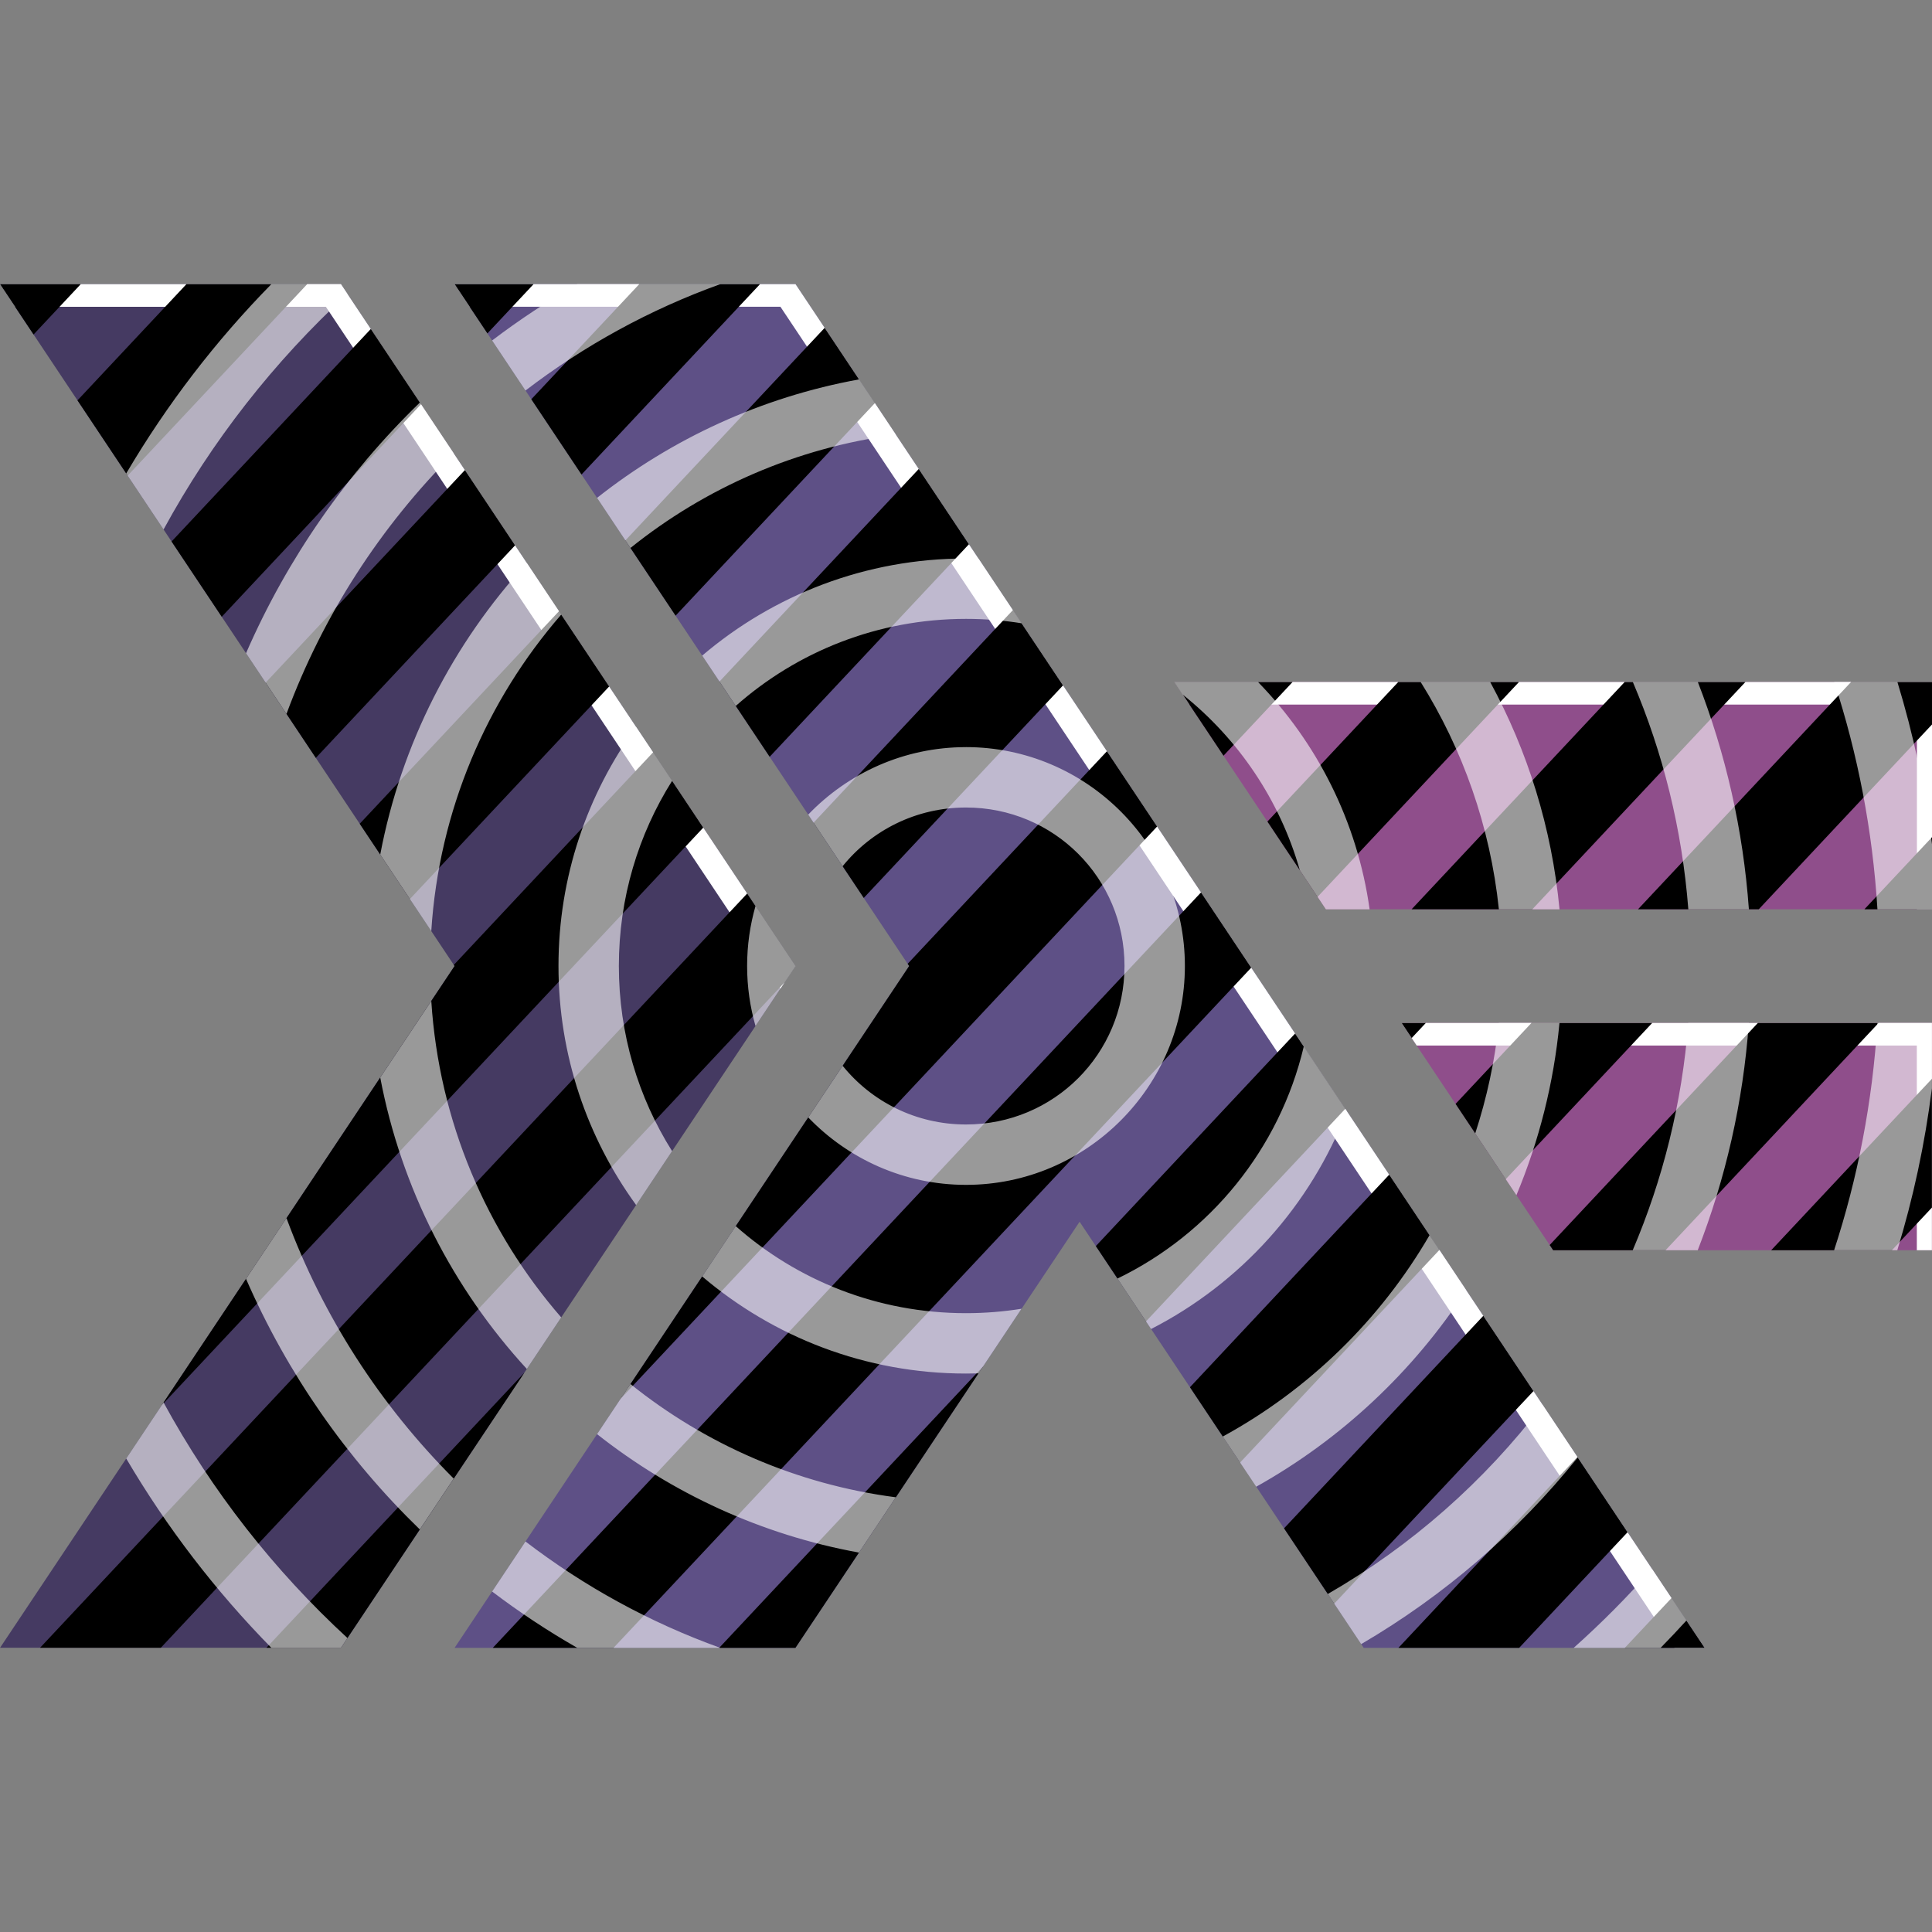 <?xml version="1.0" encoding="UTF-8" standalone="no"?>
<!-- Created with Inkscape (http://www.inkscape.org/) -->

<svg
   width="512"
   height="512"
   viewBox="0 0 135.467 135.467"
   version="1.1"
   id="svg5"
   inkscape:version="1.4.2 (ebf0e940d0, 2025-05-08)"
   sodipodi:docname="text-x-haskell.svg"
   xmlns:inkscape="http://www.inkscape.org/namespaces/inkscape"
   xmlns:sodipodi="http://sodipodi.sourceforge.net/DTD/sodipodi-0.dtd"
   xmlns="http://www.w3.org/2000/svg"
   xmlns:svg="http://www.w3.org/2000/svg"
   xmlns:rdf="http://www.w3.org/1999/02/22-rdf-syntax-ns#"
   xmlns:cc="http://creativecommons.org/ns#"
   xmlns:dc="http://purl.org/dc/elements/1.1/">
  <rect x="0" y="0" width="135.467" height="135.467" fill="#808080" stroke="none"/>
  <sodipodi:namedview
     id="namedview7"
     pagecolor="#242424"
     bordercolor="#666666"
     borderopacity="1"
     inkscape:showpageshadow="0"
     inkscape:pageopacity="0"
     inkscape:pagecheckerboard="1"
     inkscape:deskcolor="#000000"
     inkscape:document-units="px"
     showgrid="false"
     inkscape:zoom="1.84375"
     inkscape:cx="317.55932"
     inkscape:cy="338.16949"
     inkscape:window-width="3256"
     inkscape:window-height="1080"
     inkscape:window-x="1864"
     inkscape:window-y="0"
     inkscape:window-maximized="0"
     inkscape:current-layer="layer1" />
  <defs
     id="defs2" />
  <g
     inkscape:label="Layer 1"
     inkscape:groupmode="layer"
     id="layer1">
    <path
       class="st0"
       d="M 1.3594537e-7,115.544 31.874,67.736 1.3594537e-7,19.923 H 23.907 L 55.78,67.731 23.907,115.538 H 1.3594537e-7 Z"
       id="path1"
       style="fill:#453a62;fill-opacity:1;stroke-width:0.265" />
    <path
       class="st1"
       d="M 31.874,115.544 63.747,67.736 31.874,19.923 H 55.78 L 119.527,115.544 H 95.621 L 75.698,85.665 55.775,115.544 Z"
       id="path2"
       style="fill:#5e5086;fill-opacity:1;stroke-width:0.265" />
    <path
       class="st0"
       d="M 108.899,87.659 98.276,71.725 h 37.185 v 15.939 h -26.562 z M 92.965,63.753 82.342,47.818 H 135.467 V 63.758 H 92.965 Z"
       id="path3"
       style="fill:#8f4e8b;fill-opacity:1;stroke-width:0.265" />
    <path
       id="path4"
       style="mix-blend-mode:overlay;fill:#ffffff;fill-opacity:1;stroke-width:0.265"
       class="st0"
       d="M 7.9999998e-6,19.923 1.058,21.511 h 21.79 l 31.874,47.808 1.058,-1.587 -31.873,-47.808 z m 31.874,0 1.058,1.587 h 21.79 L 117.41,115.544 h 2.117 L 55.78,19.923 Z m 50.469,27.895 1.058,1.587 h 51.008 v 14.352 h 1.058 V 47.818 Z m 15.934,23.907 1.058,1.587 h 35.068 v 14.352 h 1.058 V 71.725 Z M 7.9999998e-6,115.538 v 0.006 l 0.003,-0.004 0.001,-0.002 z" />
    <path
       id="rect8"
       style="font-variation-settings:'opsz' 32;display:inline;opacity:1;mix-blend-mode:soft-light;fill:#000000;stroke-width:1.058;stroke-linecap:round;stroke-linejoin:round;stroke-miterlimit:12;paint-order:markers stroke fill"
       d="m 0,19.923 2.354,3.531 3.31,-3.531 z m 13.073,0 -7.64,8.149 3.519,5.278 12.588,-13.427 z m 18.801,0 2.303,3.454 3.238,-3.454 z m 12.949,0 -7.568,8.072 3.519,5.278 12.516,-13.35 z m 13.001,3.065 -13.972,14.903 3.519,5.278 13.972,-14.903 z m -31.822,0.077 -13.972,14.903 3.519,5.278 13.972,-14.903 z m 38.419,9.819 -13.972,14.903 3.518,5.278 13.972,-14.904 z m -31.822,0.076 -13.972,14.904 3.519,5.278 13.972,-14.904 z m 38.419,9.82 -13.972,14.903 3.519,5.278 13.972,-14.903 z m -31.822,0.076 -13.973,14.904 3.519,5.278 13.973,-14.905 z m 43.146,4.961 3.447,5.171 4.847,-5.171 z m 15.703,0 -9.177,9.789 3.519,5.278 14.125,-15.067 z m 15.875,0 -14.943,15.94 h 8.467 l 14.943,-15.94 z m 15.875,0 -14.943,15.94 h 8.467 l 12.148,-12.958 v -2.982 z m -52.179,4.858 -13.973,14.904 0.104,0.156 -20.23,30.344 37.618,-40.126 z m -31.822,0.076 -13.973,14.905 0.052,0.079 -20.535,30.801 37.974,-40.506 z m 89.673,5.95 -4.74,5.056 h 4.74 z M 84.213,62.572 34.552,115.544 h 8.467 L 87.732,67.851 Z M 52.392,62.649 2.808,115.538 h 8.467 l 43.732,-46.648 0.773,-1.16 z m 45.885,9.076 0.706,1.059 0.993,-1.059 z m 9.107,0 -5.322,5.677 3.519,5.278 10.27,-10.955 z m 15.875,0 -14.6,15.573 0.241,0.361 v 0.005 h 7.882 L 131.725,71.725 Z M 90.81,72.469 76.837,87.373 80.356,92.651 94.329,77.747 Z M 135.462,75.641 124.19,87.664 h 8.467 l 2.805,-2.992 z m -38.053,6.724 -13.973,14.904 3.519,5.278 13.972,-14.904 z m 6.597,9.896 -13.972,14.903 3.519,5.278 13.971,-14.903 z M 68.945,95.792 50.427,115.544 h 5.347 z M 36.767,96.248 18.683,115.538 h 5.223 z m 73.835,5.909 -12.55,13.387 h 8.467 l 7.602,-8.109 z m 6.598,9.896 -3.273,3.491 h 5.6 z" />
    <path
       id="path23"
       style="font-variation-settings:'opsz' 32;baseline-shift:baseline;display:inline;overflow:visible;opacity:0.6;mix-blend-mode:overlay;vector-effect:none;stroke-linecap:round;stroke-linejoin:round;stroke-miterlimit:12;paint-order:markers stroke fill;enable-background:accumulate;stop-color:#000000;stop-opacity:1;fill:#ffffff"
       d="M 19.028,19.923 C 15.12,23.904 11.696,28.361 8.85,33.198 L 11.469,37.126 C 14.844,30.928 19.214,25.352 24.364,20.61 l -0.458,-0.687 z m 21.449,0 c -2.079,1.189 -4.073,2.509 -5.971,3.95 l 2.34,3.51 c 4.104,-3.144 8.702,-5.676 13.659,-7.459 z m 19.756,6.68 c -6.847,1.244 -13.117,4.158 -18.369,8.306 l 2.342,3.513 c 5.232,-4.203 11.618,-7.032 18.612,-7.943 z M 29.441,28.224 c -5.13,4.973 -9.296,10.935 -12.189,17.577 l 2.836,4.255 C 22.655,43.125 26.691,36.911 31.817,31.788 Z m 38.292,10.935 c -7.048,0 -13.508,2.565 -18.496,6.81 l 2.353,3.53 c 4.292,-3.801 9.942,-6.105 16.143,-6.105 1.328,0 2.631,0.106 3.9,0.309 l -3.019,-4.53 h -5.16e-4 c -0.292,-0.009 -0.586,-0.013 -0.88,-0.013 z m -30.79,0.318 C 31.783,45.094 28.138,52.125 26.661,59.917 l 3.579,5.369 c 0.543,-8.474 3.885,-16.176 9.113,-22.194 z m 45.4,8.342 0.59,0.886 c 3.81e-4,3.05e-4 6.52e-4,7.29e-4 0.001,0.001 3.89,3.109 6.802,7.388 8.206,12.31 l 1.825,2.738 v 0.005 h 3.069 C 95.173,57.603 92.345,52.071 88.207,47.818 Z m 17.269,0 c 2.947,4.712 4.877,10.127 5.486,15.94 h 4.252 c -0.542,-5.726 -2.242,-11.118 -4.863,-15.94 z m 14.878,0 c 2.111,4.957 3.457,10.319 3.891,15.94 h 4.246 C 122.227,58.174 120.992,52.819 119.047,47.818 Z m 14.12,0 c 1.653,5.064 2.693,10.406 3.031,15.94 h 3.826 v -4.558 c -0.488,-3.905 -1.306,-7.709 -2.426,-11.381 z m -84.005,3.15 c -3.425,4.712 -5.446,10.506 -5.446,16.764 0,6.257 2.021,12.051 5.445,16.763 l 2.521,-3.783 C 44.76,76.958 43.393,72.509 43.393,67.732 c 0,-4.777 1.368,-9.227 3.734,-12.982 z m 23.128,1.418 c -4.339,0 -8.268,1.818 -11.064,4.731 l 2.413,3.62 c 2.032,-2.515 5.145,-4.117 8.651,-4.117 6.162,0 11.114,4.949 11.114,11.111 0,6.162 -4.951,11.114 -11.114,11.114 -3.504,0 -6.616,-1.601 -8.649,-4.116 l -2.413,3.62 c 2.796,2.912 6.724,4.73 11.062,4.73 8.45,0 15.348,-6.898 15.348,-15.348 0,-8.45 -6.898,-15.346 -15.348,-15.346 z M 52.975,63.524 c -0.383,1.338 -0.589,2.75 -0.589,4.209 0,1.458 0.205,2.869 0.588,4.206 l 2.806,-4.208 z m -22.735,6.662 -3.579,5.367 c 1.478,7.789 5.121,14.818 10.279,20.435 l 2.411,-3.615 C 34.126,86.355 30.784,78.656 30.241,70.185 Z m 74.855,1.539 c -0.282,2.676 -0.844,5.268 -1.656,7.746 l 2.888,4.333 c 1.578,-3.778 2.617,-7.837 3.02,-12.078 z m 13.283,0 c -0.436,5.621 -1.784,10.983 -3.897,15.94 h 4.558 c 1.947,-5.001 3.183,-10.356 3.585,-15.94 z m 13.26,0 c -0.34,5.533 -1.381,10.876 -3.036,15.94 h 4.431 c 1.119,-3.665 1.937,-7.461 2.427,-11.358 V 71.725 Z m -40.221,1.656 c -1.7,7.184 -6.572,13.125 -13.064,16.269 l 2.359,3.537 c 6.261,-3.206 11.19,-8.654 13.723,-15.278 5.8e-5,-1.52e-4 -5.8e-5,-3.65e-4 0,-5.17e-4 z m -71.331,12.032 -2.836,4.254 c 2.893,6.64 7.058,12.601 12.186,17.574 l 2.377,-3.565 C 26.69,98.554 22.656,92.341 20.088,85.413 Z m 31.502,0.557 -2.353,3.53 c 4.988,4.245 11.447,6.81 18.494,6.81 0.293,0 0.586,-0.005 0.877,-0.013 l 3.02,-4.53 c -1.269,0.203 -2.57,0.309 -3.897,0.309 -6.2,0 -11.85,-2.304 -16.142,-6.105 z m 48.647,0.64 c -3.446,5.929 -8.469,10.825 -14.497,14.117 l 2.346,3.518 C 94.041,100.913 99.101,96.168 102.808,90.465 Z M 44.207,97.045 41.865,100.558 c 5.251,4.147 11.519,7.061 18.364,8.305 1.66e-4,3e-5 3.51e-4,-3e-5 5.17e-4,0 l 2.585,-3.877 c -6.992,-0.911 -13.376,-3.74 -18.608,-7.942 z m -32.737,1.296 -2.619,3.928 c 2.844,4.836 6.267,9.291 10.173,13.27 h 4.883 l 0.456,-0.684 c -5.149,-4.741 -9.518,-10.317 -12.893,-16.514 z m 96.7,0.167 c -4.081,5.357 -9.204,9.877 -15.068,13.259 l 2.342,3.513 c 5.827,-3.407 10.973,-7.854 15.183,-13.085 z m -71.323,9.577 -2.34,3.509 c 1.898,1.441 3.892,2.761 5.971,3.95 h 10.027 c -4.957,-1.784 -9.555,-4.315 -13.658,-7.459 z m 78.991,1.925 c -1.718,1.954 -3.554,3.802 -5.496,5.534 h 6.095 c 0.616,-0.628 1.22,-1.267 1.812,-1.918 z" />
    <g
       id="g31"
       style="display:none"
       sodipodi:insensitive="true">
      <circle
         style="font-variation-settings:'opsz' 32;opacity:1;fill:none;fill-opacity:1;stroke:#000000;stroke-width:4.233;stroke-linecap:round;stroke-linejoin:round;stroke-miterlimit:12;stroke-dasharray:none;stroke-opacity:1;paint-order:markers stroke fill"
         id="circle27"
         cx="67.733"
         cy="67.733"
         r="13.229" />
      <circle
         style="font-variation-settings:'opsz' 32;opacity:1;fill:none;fill-opacity:1;stroke:#000000;stroke-width:4.233;stroke-linecap:round;stroke-linejoin:round;stroke-miterlimit:12;stroke-dasharray:none;stroke-opacity:1;paint-order:markers stroke fill"
         id="circle28"
         cx="67.733"
         cy="67.733"
         r="26.458" />
      <circle
         style="font-variation-settings:'opsz' 32;opacity:1;fill:none;fill-opacity:1;stroke:#000000;stroke-width:4.233;stroke-linecap:round;stroke-linejoin:round;stroke-miterlimit:12;stroke-dasharray:none;stroke-opacity:1;paint-order:markers stroke fill"
         id="circle29"
         cx="67.733"
         cy="67.733"
         r="39.688" />
      <circle
         style="font-variation-settings:'opsz' 32;opacity:1;fill:none;fill-opacity:1;stroke:#000000;stroke-width:4.233;stroke-linecap:round;stroke-linejoin:round;stroke-miterlimit:12;stroke-dasharray:none;stroke-opacity:1;paint-order:markers stroke fill"
         id="circle30"
         cx="67.733"
         cy="67.733"
         r="52.917" />
      <circle
         style="font-variation-settings:'opsz' 32;opacity:1;fill:none;fill-opacity:1;stroke:#000000;stroke-width:4.233;stroke-linecap:round;stroke-linejoin:round;stroke-miterlimit:12;stroke-dasharray:none;stroke-opacity:1;paint-order:markers stroke fill"
         id="circle31"
         cx="67.733"
         cy="67.733"
         r="66.146" />
    </g>
  </g>
</svg>
